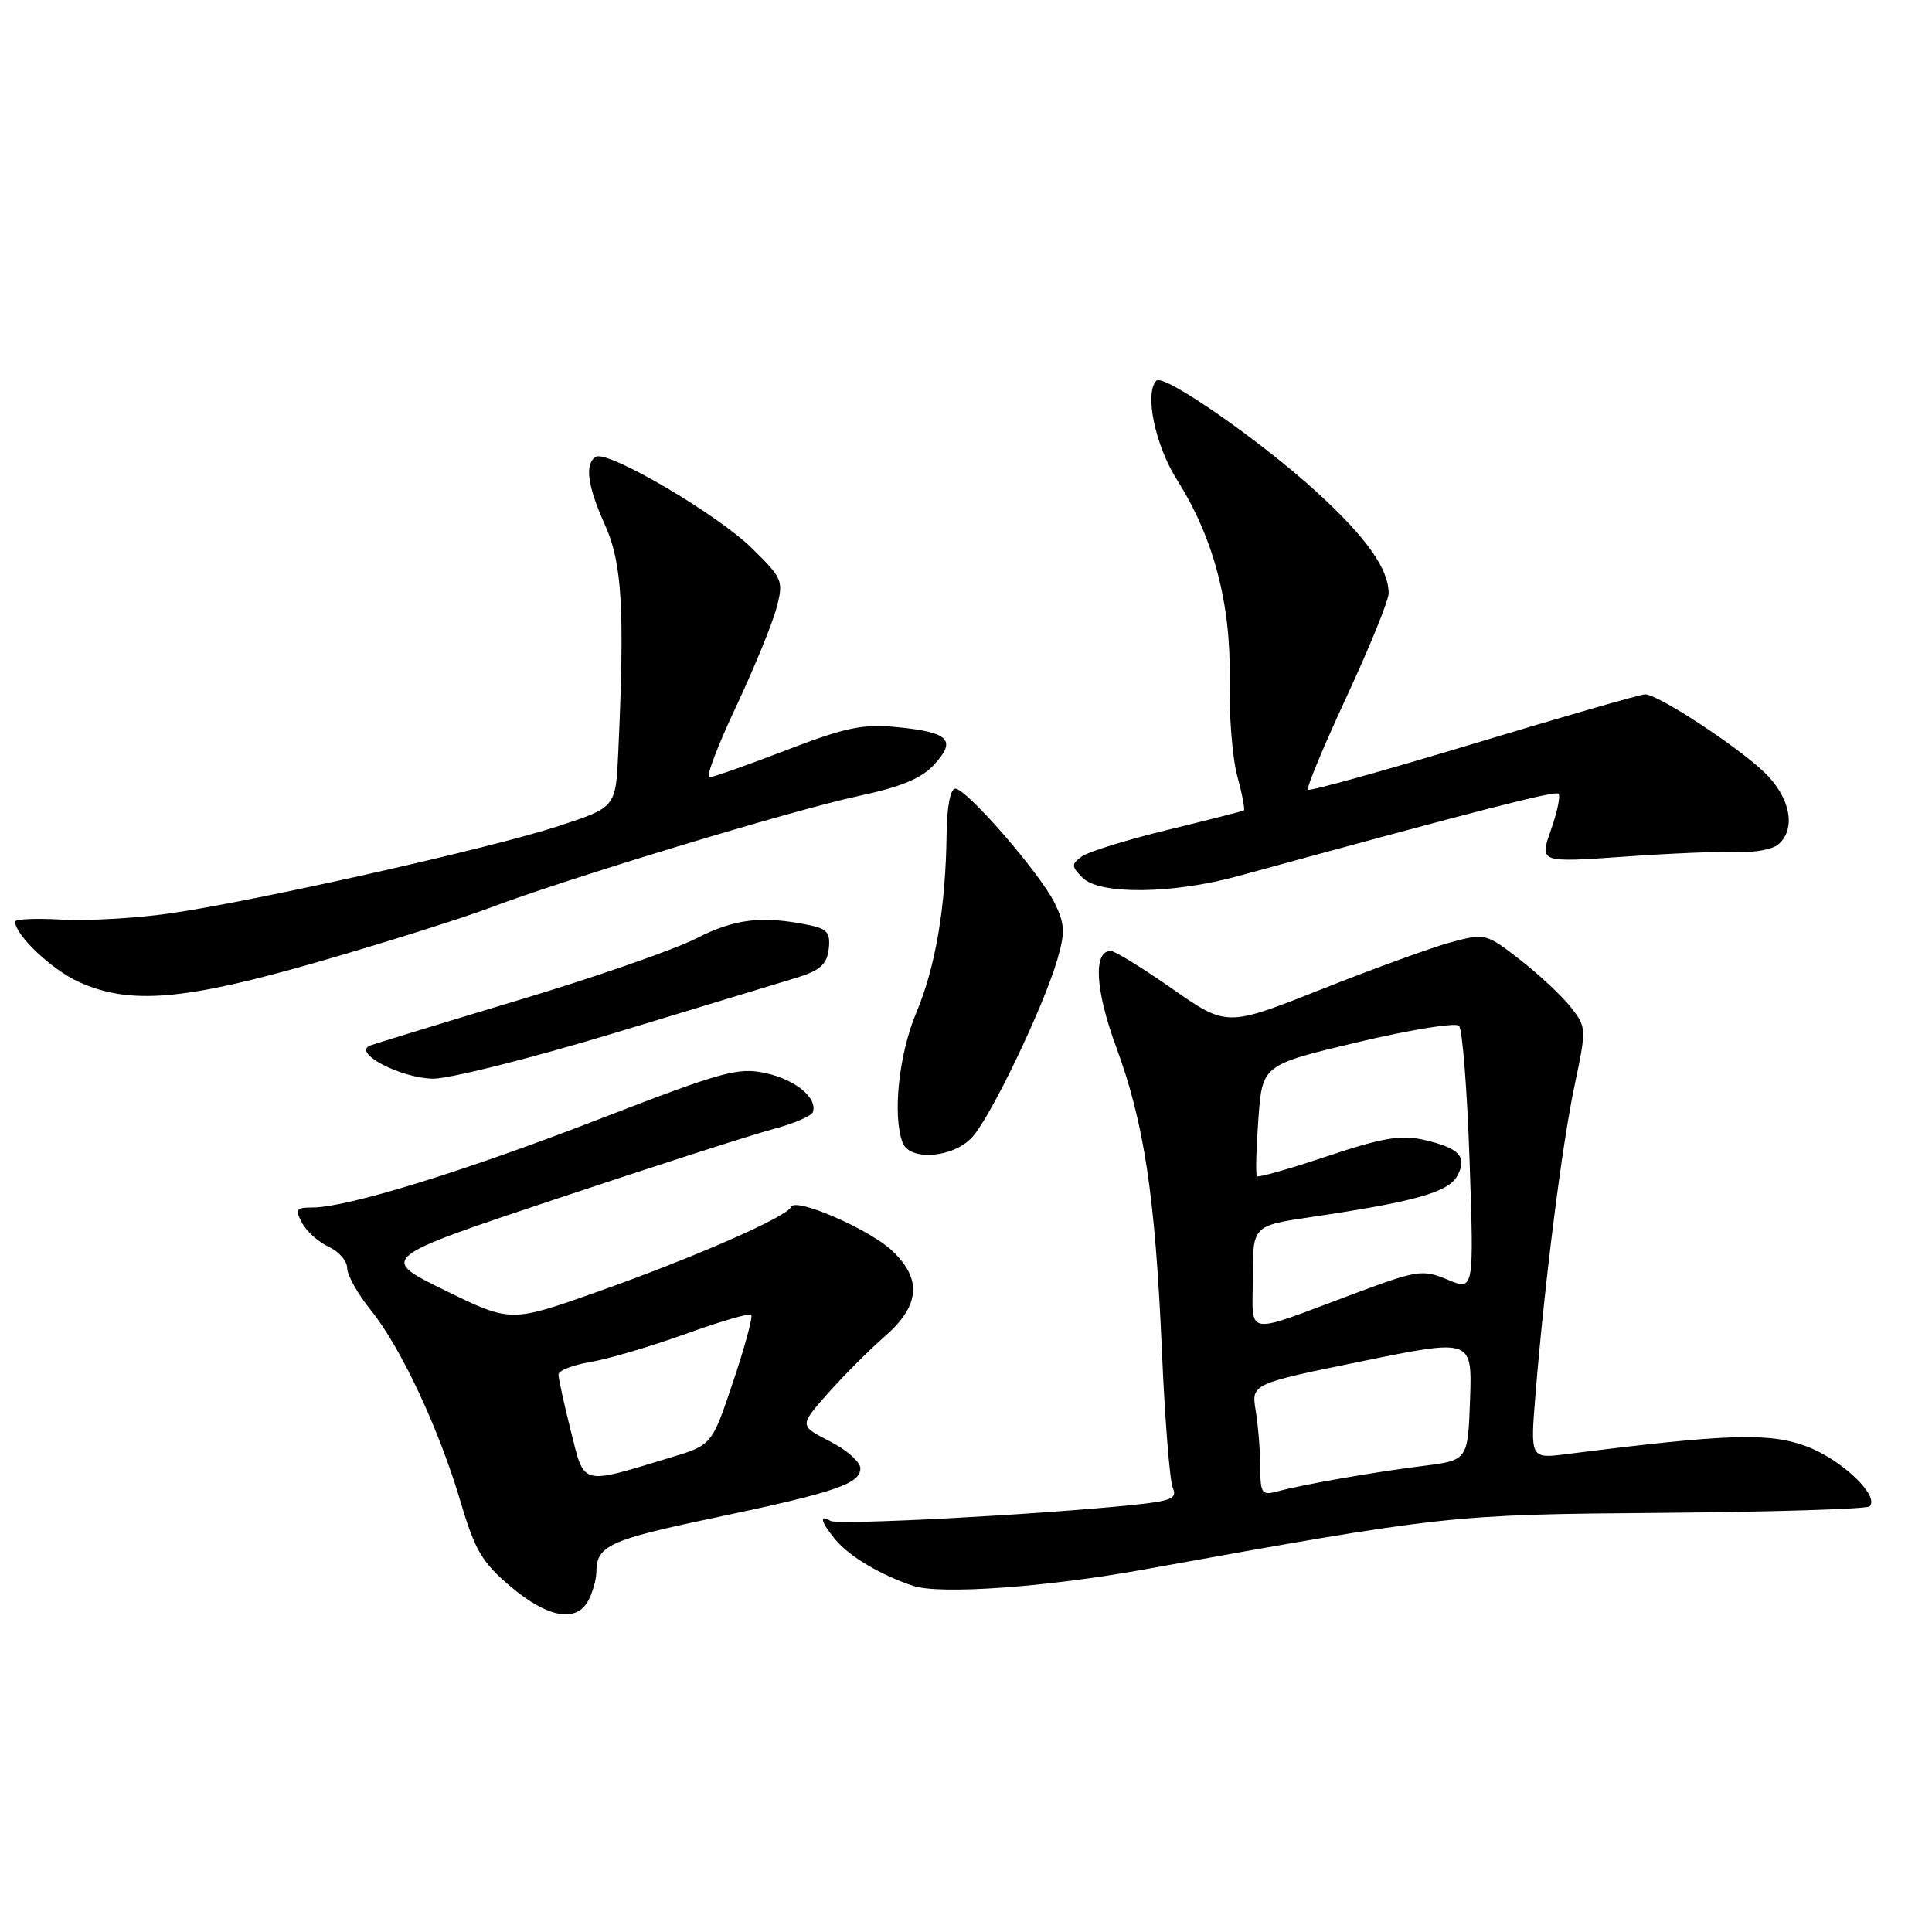 <?xml version="1.0" encoding="UTF-8" standalone="no"?>
<!DOCTYPE svg PUBLIC "-//W3C//DTD SVG 1.1//EN" "http://www.w3.org/Graphics/SVG/1.1/DTD/svg11.dtd" >
<svg xmlns="http://www.w3.org/2000/svg" xmlns:xlink="http://www.w3.org/1999/xlink" version="1.1" viewBox="0 0 256 256">
 <g >
 <path fill="currentColor"
d=" M 77.96 212.07 C 78.53 211.00 79.01 209.31 79.02 208.32 C 79.04 204.81 80.69 204.05 94.54 201.14 C 110.69 197.74 114.00 196.62 114.00 194.55 C 114.00 193.72 112.18 192.11 109.95 190.98 C 105.91 188.91 105.91 188.91 109.70 184.63 C 111.79 182.27 115.19 178.87 117.25 177.07 C 121.89 173.02 122.20 169.51 118.25 165.76 C 115.22 162.88 105.33 158.59 104.82 159.93 C 104.33 161.22 91.85 166.68 79.08 171.20 C 67.66 175.24 67.66 175.24 58.94 170.97 C 50.22 166.70 50.22 166.70 73.86 158.81 C 86.86 154.47 99.73 150.33 102.45 149.61 C 105.17 148.89 107.54 147.87 107.71 147.36 C 108.34 145.48 105.41 143.06 101.47 142.20 C 97.82 141.39 95.77 141.96 79.47 148.26 C 61.45 155.24 46.00 160.00 41.39 160.00 C 39.22 160.00 39.06 160.24 40.03 162.05 C 40.63 163.18 42.22 164.60 43.56 165.21 C 44.90 165.82 46.00 167.09 46.00 168.02 C 46.00 168.96 47.41 171.47 49.14 173.61 C 53.12 178.54 58.17 189.33 61.03 199.00 C 62.93 205.42 63.88 207.04 67.69 210.25 C 72.59 214.38 76.37 215.05 77.96 212.07 Z  M 151.50 207.98 C 191.68 200.73 192.03 200.69 220.30 200.46 C 235.04 200.33 247.39 199.95 247.73 199.60 C 249.10 198.23 244.03 193.40 239.40 191.66 C 234.41 189.80 228.99 189.97 207.63 192.67 C 202.77 193.29 202.77 193.29 203.45 184.89 C 204.65 170.07 206.97 151.71 208.64 143.82 C 210.23 136.28 210.22 136.10 208.14 133.46 C 206.98 131.98 203.97 129.16 201.44 127.19 C 196.94 123.69 196.78 123.64 192.31 124.84 C 189.81 125.51 182.09 128.31 175.16 131.06 C 162.56 136.06 162.56 136.06 155.35 131.03 C 151.39 128.26 147.72 126.00 147.18 126.00 C 144.83 126.00 145.12 131.19 147.90 138.73 C 151.61 148.80 153.07 158.46 153.96 179.00 C 154.35 188.07 155.00 196.24 155.40 197.14 C 156.02 198.53 155.23 198.88 150.32 199.39 C 137.68 200.71 111.00 202.12 110.03 201.52 C 108.46 200.55 108.80 201.74 110.75 204.07 C 112.59 206.26 116.76 208.73 120.99 210.13 C 124.53 211.31 138.57 210.32 151.50 207.98 Z  M 128.78 150.73 C 131.21 148.15 138.19 133.61 140.08 127.22 C 141.15 123.58 141.10 122.44 139.78 119.72 C 137.89 115.80 128.09 104.50 126.58 104.50 C 125.93 104.50 125.47 106.91 125.43 110.50 C 125.31 120.20 123.97 128.11 121.40 134.22 C 119.09 139.73 118.24 147.86 119.61 151.42 C 120.54 153.86 126.24 153.44 128.78 150.73 Z  M 81.35 136.90 C 92.43 133.54 103.30 130.24 105.50 129.57 C 108.66 128.60 109.56 127.80 109.81 125.76 C 110.06 123.64 109.62 123.08 107.31 122.60 C 101.01 121.30 97.38 121.72 92.25 124.35 C 89.36 125.82 78.79 129.50 68.75 132.51 C 58.71 135.53 49.85 138.24 49.05 138.54 C 46.62 139.46 53.02 142.84 57.35 142.93 C 59.47 142.97 70.27 140.25 81.35 136.90 Z  M 42.38 127.39 C 51.17 124.85 61.31 121.65 64.93 120.28 C 75.05 116.44 105.05 107.34 113.73 105.48 C 119.44 104.26 122.11 103.15 123.82 101.28 C 126.76 98.04 125.75 97.03 118.89 96.35 C 114.33 95.90 112.06 96.37 104.16 99.41 C 99.03 101.38 94.45 103.00 93.98 103.00 C 93.51 103.00 95.08 98.84 97.48 93.75 C 99.87 88.66 102.29 82.77 102.86 80.67 C 103.85 76.95 103.75 76.70 99.66 72.67 C 95.06 68.13 80.48 59.59 78.95 60.53 C 77.44 61.47 77.83 64.38 80.19 69.62 C 82.44 74.64 82.79 80.73 81.92 99.74 C 81.59 106.97 81.59 106.97 74.04 109.45 C 64.95 112.43 33.65 119.45 22.38 121.05 C 17.92 121.68 11.51 122.04 8.13 121.85 C 4.76 121.66 2.00 121.78 2.00 122.12 C 2.00 123.89 6.85 128.48 10.42 130.10 C 17.21 133.19 24.44 132.57 42.38 127.39 Z  M 164.00 116.10 C 196.63 107.17 206.07 104.74 206.51 105.18 C 206.79 105.46 206.34 107.63 205.50 109.99 C 203.98 114.30 203.98 114.30 215.24 113.51 C 221.43 113.07 228.24 112.79 230.36 112.89 C 232.48 112.99 234.84 112.54 235.61 111.91 C 238.06 109.87 237.24 105.62 233.75 102.30 C 230.07 98.80 219.67 92.00 217.99 92.00 C 217.38 92.00 207.17 94.94 195.30 98.53 C 183.43 102.12 173.53 104.87 173.31 104.64 C 173.08 104.42 175.40 98.86 178.45 92.28 C 181.50 85.71 184.00 79.56 184.00 78.62 C 184.00 75.38 181.07 71.24 174.54 65.26 C 167.10 58.44 154.20 49.47 153.23 50.44 C 151.61 52.06 153.07 59.04 155.98 63.62 C 160.80 71.22 163.13 80.06 162.93 90.00 C 162.84 94.67 163.29 100.46 163.95 102.85 C 164.60 105.24 164.99 107.29 164.82 107.39 C 164.64 107.49 160.09 108.65 154.69 109.97 C 149.30 111.28 144.19 112.87 143.33 113.50 C 141.93 114.52 141.95 114.80 143.46 116.32 C 145.71 118.57 155.37 118.47 164.00 116.10 Z  M 75.63 189.59 C 74.74 186.02 74.00 182.66 74.00 182.13 C 74.00 181.61 75.91 180.86 78.25 180.47 C 80.59 180.08 86.24 178.41 90.80 176.77 C 95.37 175.12 99.30 173.97 99.54 174.21 C 99.78 174.45 98.71 178.43 97.15 183.06 C 94.33 191.47 94.33 191.47 88.91 193.11 C 76.79 196.78 77.49 196.96 75.63 189.59 Z  M 166.99 194.37 C 166.98 192.24 166.71 188.90 166.39 186.93 C 165.80 183.37 165.80 183.37 180.44 180.38 C 195.07 177.39 195.07 177.39 194.79 185.45 C 194.50 193.50 194.50 193.50 188.50 194.25 C 181.85 195.09 172.71 196.69 169.25 197.62 C 167.20 198.18 167.00 197.89 166.99 194.37 Z  M 166.00 169.27 C 166.00 162.41 166.00 162.41 173.75 161.26 C 187.46 159.24 191.94 157.97 193.10 155.81 C 194.47 153.25 193.38 152.10 188.56 151.01 C 185.61 150.35 183.08 150.79 175.88 153.20 C 170.93 154.86 166.73 156.06 166.55 155.86 C 166.36 155.66 166.45 152.26 166.74 148.30 C 167.26 141.10 167.26 141.10 179.88 138.10 C 186.82 136.45 192.87 135.47 193.32 135.92 C 193.78 136.38 194.41 144.46 194.73 153.89 C 195.31 171.03 195.31 171.03 191.81 169.56 C 188.49 168.18 187.84 168.28 179.40 171.43 C 164.56 176.97 166.00 177.20 166.00 169.27 Z "/>
</g>
</svg>